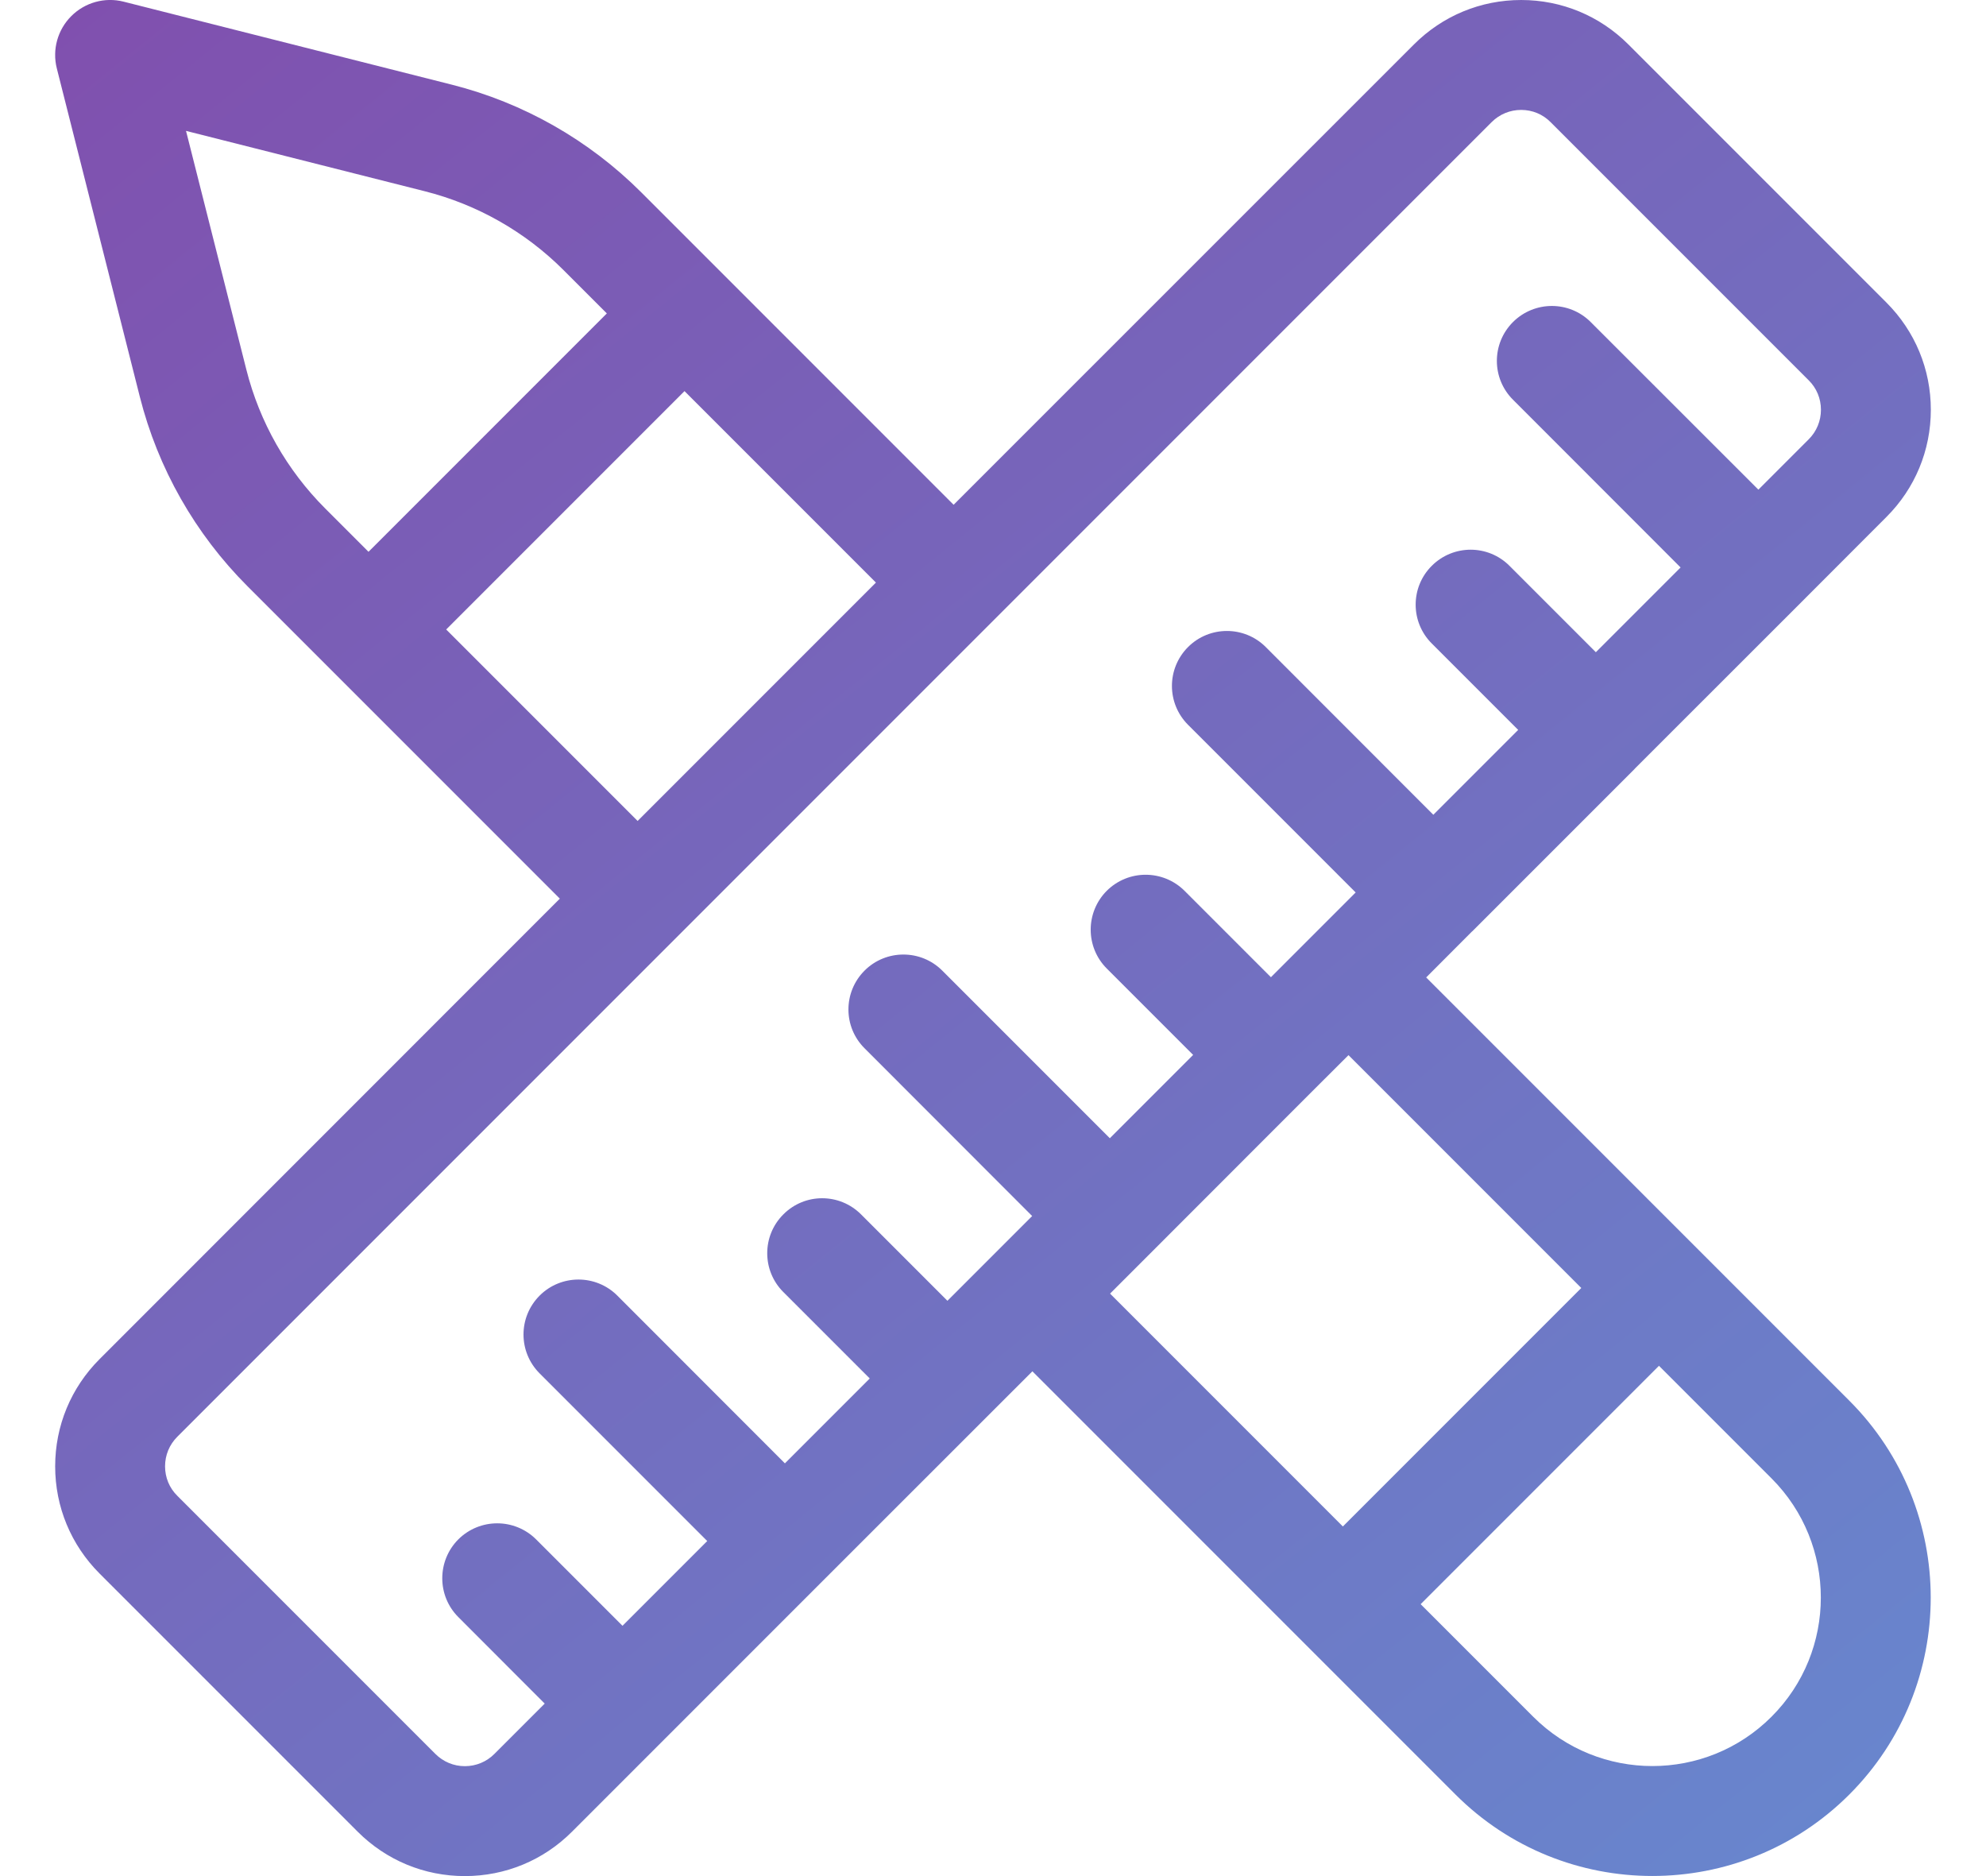 <svg width="18" height="17" viewBox="0 0 18 17" fill="none" xmlns="http://www.w3.org/2000/svg">
<g clip-path="url(#clip0_1280_2196)">
<path d="M12.926 8.857L13.343 8.439C13.343 8.439 13.343 8.439 13.344 8.439C13.344 8.439 13.344 8.439 13.344 8.439L14.816 6.967C14.816 6.967 14.816 6.967 14.816 6.966C14.816 6.966 14.816 6.966 14.816 6.966L16.289 5.494C16.289 5.494 16.289 5.494 16.289 5.494C16.289 5.494 16.289 5.494 16.289 5.494L17.097 4.685C17.357 4.426 17.5 4.08 17.5 3.713C17.5 3.346 17.357 3.001 17.097 2.741L14.759 0.403C14.499 0.143 14.154 3.01672e-05 13.787 3.01672e-05C13.42 3.01672e-05 13.075 0.143 12.815 0.403L8.643 4.574L5.812 1.743C5.338 1.269 4.744 0.931 4.094 0.767L1.12 0.015C0.95 -0.028 0.77 0.022 0.646 0.146C0.522 0.27 0.472 0.45 0.515 0.62L1.267 3.594C1.431 4.244 1.769 4.838 2.243 5.312L5.074 8.143L0.903 12.315C0.643 12.575 0.5 12.92 0.5 13.287C0.5 13.654 0.643 13.999 0.903 14.259L3.241 16.597C3.501 16.857 3.846 17 4.213 17C4.58 17 4.926 16.857 5.185 16.597L7.465 14.317C7.466 14.317 7.466 14.316 7.466 14.316C7.467 14.316 7.467 14.315 7.467 14.315L9.357 12.426L13.192 16.261C13.684 16.753 14.33 16.999 14.976 16.999C15.623 16.999 16.269 16.753 16.761 16.261C17.745 15.277 17.745 13.676 16.761 12.692L12.926 8.857ZM2.233 3.35L1.686 1.186L3.85 1.733C4.325 1.853 4.76 2.1 5.107 2.447L5.5 2.84L3.34 5L2.947 4.607C2.6 4.26 2.353 3.825 2.233 3.35ZM4.044 5.704L6.204 3.544L7.939 5.279L5.779 7.439L4.044 5.704ZM4.213 16.004C4.112 16.004 4.017 15.964 3.946 15.893L1.607 13.554C1.535 13.483 1.496 13.388 1.496 13.287C1.496 13.186 1.535 13.091 1.607 13.019L13.519 1.107C13.591 1.035 13.686 0.996 13.787 0.996C13.888 0.996 13.983 1.035 14.054 1.107L16.393 3.446C16.465 3.517 16.504 3.612 16.504 3.713C16.504 3.814 16.465 3.909 16.393 3.981L15.937 4.437L14.417 2.918C14.223 2.724 13.908 2.724 13.713 2.918C13.518 3.113 13.518 3.428 13.713 3.622L15.232 5.142L14.464 5.91L13.681 5.127C13.486 4.932 13.171 4.933 12.977 5.127C12.782 5.321 12.782 5.637 12.977 5.831L13.76 6.614L12.991 7.383L11.472 5.863C11.278 5.669 10.962 5.669 10.768 5.863C10.573 6.058 10.573 6.373 10.768 6.568L12.287 8.087L11.519 8.855L10.736 8.072C10.541 7.878 10.226 7.878 10.031 8.072C9.837 8.267 9.837 8.582 10.031 8.776L10.814 9.559L10.059 10.314L8.54 8.795C8.346 8.601 8.03 8.601 7.836 8.795C7.641 8.99 7.641 9.305 7.836 9.499L9.355 11.019L8.587 11.787L7.804 11.004C7.609 10.809 7.294 10.809 7.1 11.004C6.905 11.198 6.905 11.514 7.1 11.708L7.883 12.491L7.114 13.26L5.595 11.74C5.401 11.546 5.085 11.546 4.891 11.74C4.696 11.935 4.696 12.25 4.891 12.445L6.41 13.964L5.642 14.732L4.859 13.949C4.664 13.755 4.349 13.755 4.154 13.949C3.96 14.144 3.96 14.459 4.154 14.653L4.937 15.437L4.481 15.893C4.409 15.965 4.314 16.004 4.213 16.004ZM10.41 11.373C10.41 11.372 10.411 11.372 10.412 11.371C10.412 11.37 10.413 11.37 10.414 11.369L11.87 9.912C11.871 9.912 11.871 9.912 11.871 9.912C11.871 9.911 11.871 9.911 11.871 9.911L12.222 9.561L14.332 11.671L12.171 13.832L10.061 11.722L10.41 11.373ZM16.056 15.556C15.461 16.152 14.492 16.152 13.896 15.556L12.876 14.536L15.036 12.376L16.056 13.396C16.652 13.992 16.652 14.961 16.056 15.556Z" fill="url(#paint0_linear_1280_2196)"/>
</g>
<defs>
<linearGradient id="paint0_linear_1280_2196" x1="0.5" y1="-2" x2="21.5" y2="24" gradientUnits="userSpaceOnUse">
<stop stop-color="#824CAC"/>
<stop offset="1" stop-color="#5F9AD9"/>
</linearGradient>
<clipPath id="clip0_1280_2196">
<rect width="17" height="17" fill="white" transform="translate(0.5)"/>
</clipPath>
</defs>
</svg>

